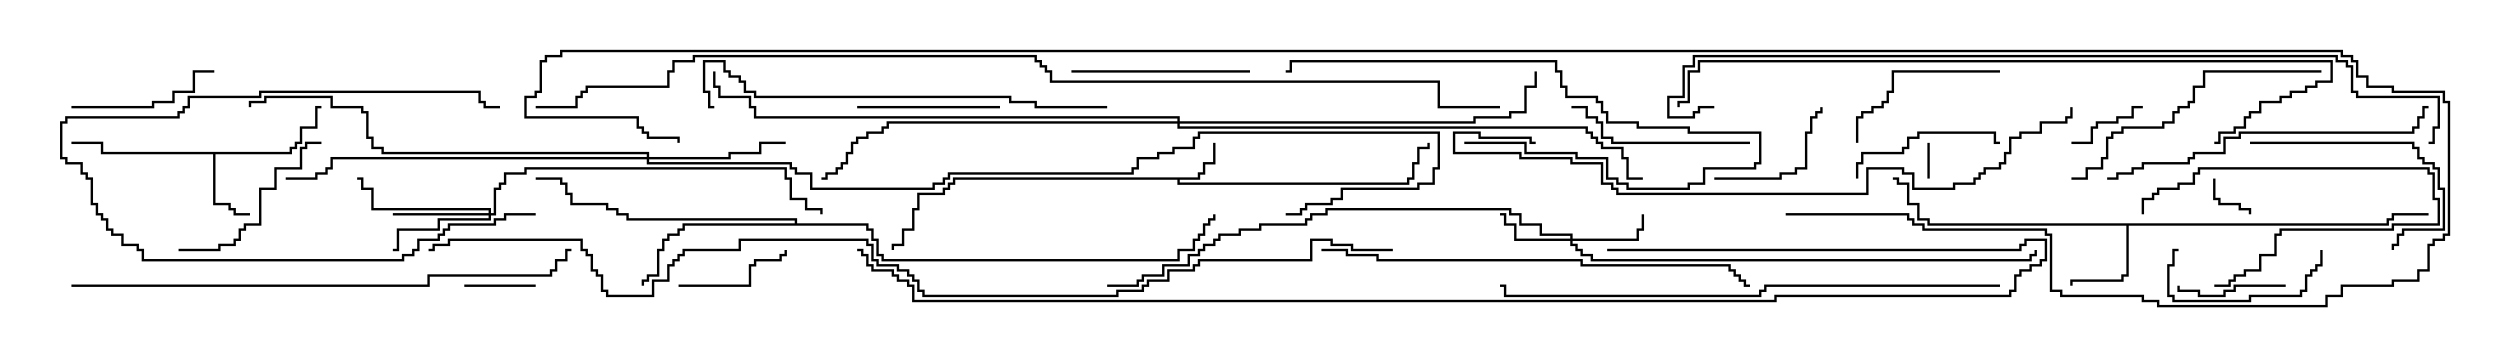 <svg version="1.1" width="105" height="15" xmlns="http://www.w3.org/2000/svg"><path d="M50.307,7.45L50.307,7.236L50.521,7.236L50.521,6.807L50.95,6.807L50.95,6L51.05,6L51.05,6.907L50.621,6.907L50.621,7.336L50.407,7.336L50.407,7.55L49.55,7.55L49.55,7.664L59.093,7.664L59.093,7.45L59.307,7.45L59.307,6.807L59.521,6.807L59.521,6.164L59.95,6.164L59.95,6L60.05,6L60.05,6.264L59.621,6.264L59.621,6.907L59.407,6.907L59.407,7.55L59.193,7.55L59.193,7.764L49.45,7.764L49.45,7.55L40.121,7.55L40.121,7.764L39.907,7.764L39.907,7.979L39.693,7.979L39.693,8.193L38.621,8.193L38.621,8.836L38.407,8.836L38.407,9.693L37.979,9.693L37.979,10.336L37.55,10.336L37.55,10.5L37.45,10.5L37.45,10.236L37.879,10.236L37.879,9.593L38.307,9.593L38.307,8.736L38.521,8.736L38.521,8.093L39.593,8.093L39.593,7.879L39.807,7.879L39.807,7.664L40.021,7.664L40.021,7.45z" stroke="none"/><path d="M12.164,6.379L12.164,6.164L12.379,6.164L12.379,5.95L12.593,5.95L12.593,5.307L13.236,5.307L13.236,4.45L13.5,4.45L13.5,4.55L13.336,4.55L13.336,5.407L12.693,5.407L12.693,6.05L12.479,6.05L12.479,6.264L12.264,6.264L12.264,6.479L9.05,6.479L9.05,8.521L9.693,8.521L9.693,8.736L9.907,8.736L9.907,8.95L10.5,8.95L10.5,9.05L9.807,9.05L9.807,8.836L9.593,8.836L9.593,8.621L8.95,8.621L8.95,6.479L4.236,6.479L4.236,6.05L3,6.05L3,5.95L4.336,5.95L4.336,6.379z" stroke="none"/><path d="M100.236,9.379L100.236,9.164L100.45,9.164L100.45,8.95L102,8.95L102,9.05L100.55,9.05L100.55,9.264L100.336,9.264L100.336,9.479L89.407,9.479L89.407,11.621L89.193,11.621L89.193,11.836L87.05,11.836L87.05,12L86.95,12L86.95,11.736L89.093,11.736L89.093,11.521L89.307,11.521L89.307,9.479L80.95,9.479L80.95,9.264L80.521,9.264L80.521,8.621L80.093,8.621L80.093,7.764L79.664,7.764L79.664,7.55L79.5,7.55L79.5,7.45L79.764,7.45L79.764,7.664L80.193,7.664L80.193,8.521L80.621,8.521L80.621,9.164L81.05,9.164L81.05,9.379z" stroke="none"/><path d="M33.379,9.379L33.379,9.264L26.307,9.264L26.307,9.05L25.879,9.05L25.879,8.836L25.45,8.836L25.45,8.621L23.95,8.621L23.95,8.193L23.736,8.193L23.736,7.764L23.521,7.764L23.521,7.55L22.5,7.55L22.5,7.45L23.621,7.45L23.621,7.664L23.836,7.664L23.836,8.093L24.05,8.093L24.05,8.521L25.55,8.521L25.55,8.736L25.979,8.736L25.979,8.95L26.407,8.95L26.407,9.164L33.479,9.164L33.479,9.379L36.479,9.379L36.479,9.593L36.693,9.593L36.693,10.021L36.907,10.021L36.907,10.664L37.121,10.664L37.121,10.879L49.45,10.879L49.45,10.45L50.093,10.45L50.093,10.021L50.307,10.021L50.307,9.807L50.521,9.807L50.521,9.379L50.736,9.379L50.736,9.164L50.95,9.164L50.95,9L51.05,9L51.05,9.264L50.836,9.264L50.836,9.479L50.621,9.479L50.621,9.907L50.407,9.907L50.407,10.121L50.193,10.121L50.193,10.55L49.55,10.55L49.55,10.979L37.021,10.979L37.021,10.764L36.807,10.764L36.807,10.121L36.593,10.121L36.593,9.693L36.379,9.693L36.379,9.479L28.764,9.479L28.764,9.693L28.55,9.693L28.55,9.907L28.121,9.907L28.121,10.121L27.907,10.121L27.907,10.55L27.693,10.55L27.693,11.621L27.264,11.621L27.264,11.836L27.05,11.836L27.05,12L26.95,12L26.95,11.736L27.164,11.736L27.164,11.521L27.593,11.521L27.593,10.45L27.807,10.45L27.807,10.021L28.021,10.021L28.021,9.807L28.45,9.807L28.45,9.593L28.664,9.593L28.664,9.379z" stroke="none"/><path d="M65.95,10.021L65.95,9.907L64.664,9.907L64.664,9.479L63.807,9.479L63.807,9.05L63.379,9.05L63.379,8.836L55.764,8.836L55.764,9.05L55.121,9.05L55.121,9.264L54.907,9.264L54.907,9.479L52.979,9.479L52.979,9.693L52.121,9.693L52.121,9.907L51.264,9.907L51.264,10.121L51.05,10.121L51.05,10.336L50.621,10.336L50.621,10.55L50.407,10.55L50.407,10.764L49.979,10.764L49.979,11.193L48.907,11.193L48.907,11.621L48.05,11.621L48.05,11.836L47.836,11.836L47.836,12.05L46.5,12.05L46.5,11.95L47.736,11.95L47.736,11.736L47.95,11.736L47.95,11.521L48.807,11.521L48.807,11.093L49.879,11.093L49.879,10.664L50.307,10.664L50.307,10.45L50.521,10.45L50.521,10.236L50.95,10.236L50.95,10.021L51.164,10.021L51.164,9.807L52.021,9.807L52.021,9.593L52.879,9.593L52.879,9.379L54.807,9.379L54.807,9.164L55.021,9.164L55.021,8.95L55.664,8.95L55.664,8.736L63.479,8.736L63.479,8.95L63.907,8.95L63.907,9.379L64.764,9.379L64.764,9.807L66.05,9.807L66.05,10.021L68.736,10.021L68.736,9.593L68.95,9.593L68.95,9L69.05,9L69.05,9.693L68.836,9.693L68.836,10.121L66.05,10.121L66.05,10.236L66.264,10.236L66.264,10.45L66.479,10.45L66.479,10.664L66.907,10.664L66.907,10.879L85.236,10.879L85.236,10.664L85.45,10.664L85.45,10.5L85.55,10.5L85.55,10.764L85.336,10.764L85.336,10.979L66.807,10.979L66.807,10.764L66.379,10.764L66.379,10.55L66.164,10.55L66.164,10.336L65.95,10.336L65.95,10.121L63.593,10.121L63.593,9.479L63.164,9.479L63.164,9.05L63,9.05L63,8.95L63.264,8.95L63.264,9.379L63.693,9.379L63.693,10.021z" stroke="none"/><path d="M20.521,8.95L20.521,8.836L15.593,8.836L15.593,7.979L15.164,7.979L15.164,7.55L15,7.55L15,7.45L15.264,7.45L15.264,7.879L15.693,7.879L15.693,8.736L20.621,8.736L20.621,8.95L20.736,8.95L20.736,7.879L20.95,7.879L20.95,7.664L21.164,7.664L21.164,7.236L22.021,7.236L22.021,7.021L33.05,7.021L33.05,7.45L33.264,7.45L33.264,8.307L33.907,8.307L33.907,8.736L34.55,8.736L34.55,9L34.45,9L34.45,8.836L33.807,8.836L33.807,8.407L33.164,8.407L33.164,7.55L32.95,7.55L32.95,7.121L22.121,7.121L22.121,7.336L21.264,7.336L21.264,7.764L21.05,7.764L21.05,7.979L20.836,7.979L20.836,9.05L20.621,9.05L20.621,9.264L18.479,9.264L18.479,9.693L16.764,9.693L16.764,10.55L16.5,10.55L16.5,10.45L16.664,10.45L16.664,9.593L18.379,9.593L18.379,9.164L20.521,9.164L20.521,9.05L16.5,9.05L16.5,8.95z" stroke="none"/><path d="M27.164,6.593L27.164,6.479L16.021,6.479L16.021,6.264L15.593,6.264L15.593,5.836L15.379,5.836L15.379,4.764L15.164,4.764L15.164,4.55L13.879,4.55L13.879,4.121L11.193,4.121L11.193,4.336L10.55,4.336L10.55,4.5L10.45,4.5L10.45,4.236L11.093,4.236L11.093,4.021L13.979,4.021L13.979,4.45L15.264,4.45L15.264,4.664L15.479,4.664L15.479,5.736L15.693,5.736L15.693,6.164L16.121,6.164L16.121,6.379L27.264,6.379L27.264,6.593L30.593,6.593L30.593,6.379L31.879,6.379L31.879,5.95L33,5.95L33,6.05L31.979,6.05L31.979,6.479L30.693,6.479L30.693,6.693L27.264,6.693L27.264,6.807L33.264,6.807L33.264,7.021L33.479,7.021L33.479,7.236L34.121,7.236L34.121,7.879L39.164,7.879L39.164,7.664L39.593,7.664L39.593,7.45L39.807,7.45L39.807,7.236L47.521,7.236L47.521,7.021L47.736,7.021L47.736,6.593L48.593,6.593L48.593,6.379L49.236,6.379L49.236,6.164L50.093,6.164L50.093,5.736L50.307,5.736L50.307,5.521L60.479,5.521L60.479,7.121L60.264,7.121L60.264,7.764L59.621,7.764L59.621,7.979L56.407,7.979L56.407,8.407L55.979,8.407L55.979,8.621L54.907,8.621L54.907,8.836L54.693,8.836L54.693,9.05L54,9.05L54,8.95L54.593,8.95L54.593,8.736L54.807,8.736L54.807,8.521L55.879,8.521L55.879,8.307L56.307,8.307L56.307,7.879L59.521,7.879L59.521,7.664L60.164,7.664L60.164,7.021L60.379,7.021L60.379,5.621L50.407,5.621L50.407,5.836L50.193,5.836L50.193,6.264L49.336,6.264L49.336,6.479L48.693,6.479L48.693,6.693L47.836,6.693L47.836,7.121L47.621,7.121L47.621,7.336L39.907,7.336L39.907,7.55L39.693,7.55L39.693,7.764L39.264,7.764L39.264,7.979L34.021,7.979L34.021,7.336L33.379,7.336L33.379,7.121L33.164,7.121L33.164,6.907L27.164,6.907L27.164,6.693L13.979,6.693L13.979,7.121L13.764,7.121L13.764,7.336L13.336,7.336L13.336,7.55L12,7.55L12,7.45L13.236,7.45L13.236,7.236L13.664,7.236L13.664,7.021L13.879,7.021L13.879,6.593z" stroke="none"/><path d="M49.45,5.093L49.45,4.979L31.664,4.979L31.664,4.55L31.45,4.55L31.45,4.121L30.164,4.121L30.164,3.693L29.95,3.693L29.95,3L30.05,3L30.05,3.593L30.264,3.593L30.264,4.021L31.55,4.021L31.55,4.45L31.764,4.45L31.764,4.879L49.55,4.879L49.55,5.093L61.879,5.093L61.879,4.879L63.379,4.879L63.379,4.664L64.021,4.664L64.021,3.593L64.45,3.593L64.45,3L64.55,3L64.55,3.693L64.121,3.693L64.121,4.764L63.479,4.764L63.479,4.979L61.979,4.979L61.979,5.193L49.55,5.193L49.55,5.307L66.693,5.307L66.693,5.521L66.907,5.521L66.907,5.736L67.121,5.736L67.121,5.95L67.336,5.95L67.336,6.164L68.193,6.164L68.193,6.593L68.407,6.593L68.407,7.45L69,7.45L69,7.55L68.307,7.55L68.307,6.693L68.093,6.693L68.093,6.264L67.236,6.264L67.236,6.05L67.021,6.05L67.021,5.836L66.807,5.836L66.807,5.621L66.593,5.621L66.593,5.407L49.45,5.407L49.45,5.193L37.336,5.193L37.336,5.407L37.121,5.407L37.121,5.621L36.479,5.621L36.479,5.836L36.05,5.836L36.05,6.05L35.836,6.05L35.836,6.479L35.621,6.479L35.621,6.907L35.407,6.907L35.407,7.121L35.193,7.121L35.193,7.336L34.764,7.336L34.764,7.55L34.5,7.55L34.5,7.45L34.664,7.45L34.664,7.236L35.093,7.236L35.093,7.021L35.307,7.021L35.307,6.807L35.521,6.807L35.521,6.379L35.736,6.379L35.736,5.95L35.95,5.95L35.95,5.736L36.379,5.736L36.379,5.521L37.021,5.521L37.021,5.307L37.236,5.307L37.236,5.093z" stroke="none"/><path d="M81.05,7.5L80.95,7.5L80.95,6L81.05,6z" stroke="none"/><path d="M92.95,7.5L93.05,7.5L93.05,8.307L93.264,8.307L93.264,8.521L94.121,8.521L94.121,8.736L94.55,8.736L94.55,9L94.45,9L94.45,8.836L94.021,8.836L94.021,8.621L93.164,8.621L93.164,8.407L92.95,8.407z" stroke="none"/><path d="M22.5,11.95L22.5,12.05L19.5,12.05L19.5,11.95z" stroke="none"/><path d="M90,4.45L90,4.55L89.621,4.55L89.621,4.979L88.979,4.979L88.979,5.193L88.121,5.193L88.121,5.407L87.907,5.407L87.907,6.05L87,6.05L87,5.95L87.807,5.95L87.807,5.307L88.021,5.307L88.021,5.093L88.879,5.093L88.879,4.879L89.521,4.879L89.521,4.45z" stroke="none"/><path d="M90.05,9L89.95,9L89.95,8.307L90.379,8.307L90.379,8.093L90.593,8.093L90.593,7.879L91.45,7.879L91.45,7.664L92.093,7.664L92.093,7.236L92.307,7.236L92.307,7.021L102.05,7.021L102.05,7.236L102.264,7.236L102.264,8.307L102.479,8.307L102.479,9.479L100.55,9.479L100.55,9.693L95.836,9.693L95.836,9.907L95.621,9.907L95.621,10.764L94.979,10.764L94.979,11.407L94.336,11.407L94.336,11.621L93.907,11.621L93.907,11.836L93.693,11.836L93.693,12.05L93,12.05L93,11.95L93.593,11.95L93.593,11.736L93.807,11.736L93.807,11.521L94.236,11.521L94.236,11.307L94.879,11.307L94.879,10.664L95.521,10.664L95.521,9.807L95.736,9.807L95.736,9.593L100.45,9.593L100.45,9.379L102.379,9.379L102.379,8.407L102.164,8.407L102.164,7.336L101.95,7.336L101.95,7.121L92.407,7.121L92.407,7.336L92.193,7.336L92.193,7.764L91.55,7.764L91.55,7.979L90.693,7.979L90.693,8.193L90.479,8.193L90.479,8.407L90.05,8.407z" stroke="none"/><path d="M96,11.95L96,12.05L93.907,12.05L93.907,12.264L93.479,12.264L93.479,12.479L92.307,12.479L92.307,12.264L91.45,12.264L91.45,12L91.55,12L91.55,12.164L92.407,12.164L92.407,12.379L93.379,12.379L93.379,12.164L93.807,12.164L93.807,11.95z" stroke="none"/><path d="M22.5,8.95L22.5,9.05L21.264,9.05L21.264,9.264L20.836,9.264L20.836,9.479L18.907,9.479L18.907,9.693L18.693,9.693L18.693,9.907L18.479,9.907L18.479,10.121L17.621,10.121L17.621,10.55L17.407,10.55L17.407,10.764L16.979,10.764L16.979,10.979L5.95,10.979L5.95,10.55L5.736,10.55L5.736,10.336L5.093,10.336L5.093,9.907L4.664,9.907L4.664,9.693L4.45,9.693L4.45,9.264L4.236,9.264L4.236,9.05L4.021,9.05L4.021,8.621L3.807,8.621L3.807,7.55L3.593,7.55L3.593,7.336L3.379,7.336L3.379,6.907L2.736,6.907L2.736,6.693L2.521,6.693L2.521,5.093L2.736,5.093L2.736,4.879L7.45,4.879L7.45,4.664L7.664,4.664L7.664,4.45L7.879,4.45L7.879,4.021L10.879,4.021L10.879,3.807L20.193,3.807L20.193,4.236L20.407,4.236L20.407,4.45L21,4.45L21,4.55L20.307,4.55L20.307,4.336L20.093,4.336L20.093,3.907L10.979,3.907L10.979,4.121L7.979,4.121L7.979,4.55L7.764,4.55L7.764,4.764L7.55,4.764L7.55,4.979L2.836,4.979L2.836,5.193L2.621,5.193L2.621,6.593L2.836,6.593L2.836,6.807L3.479,6.807L3.479,7.236L3.693,7.236L3.693,7.45L3.907,7.45L3.907,8.521L4.121,8.521L4.121,8.95L4.336,8.95L4.336,9.164L4.55,9.164L4.55,9.593L4.764,9.593L4.764,9.807L5.193,9.807L5.193,10.236L5.836,10.236L5.836,10.45L6.05,10.45L6.05,10.879L16.879,10.879L16.879,10.664L17.307,10.664L17.307,10.45L17.521,10.45L17.521,10.021L18.379,10.021L18.379,9.807L18.593,9.807L18.593,9.593L18.807,9.593L18.807,9.379L20.736,9.379L20.736,9.164L21.164,9.164L21.164,8.95z" stroke="none"/><path d="M28.5,12.05L28.5,11.95L31.45,11.95L31.45,11.093L31.664,11.093L31.664,10.879L32.736,10.879L32.736,10.664L32.95,10.664L32.95,10.5L33.05,10.5L33.05,10.764L32.836,10.764L32.836,10.979L31.764,10.979L31.764,11.193L31.55,11.193L31.55,12.05z" stroke="none"/><path d="M72,7.55L72,7.45L74.736,7.45L74.736,7.236L75.379,7.236L75.379,7.021L75.807,7.021L75.807,5.521L76.021,5.521L76.021,4.879L76.236,4.879L76.236,4.664L76.45,4.664L76.45,4.5L76.55,4.5L76.55,4.764L76.336,4.764L76.336,4.979L76.121,4.979L76.121,5.621L75.907,5.621L75.907,7.121L75.479,7.121L75.479,7.336L74.836,7.336L74.836,7.55z" stroke="none"/><path d="M97.45,10.5L97.55,10.5L97.55,11.193L97.336,11.193L97.336,11.407L97.121,11.407L97.121,11.621L96.907,11.621L96.907,12.264L96.693,12.264L96.693,12.479L94.55,12.479L94.55,12.693L91.236,12.693L91.236,12.479L91.021,12.479L91.021,11.093L91.236,11.093L91.236,10.45L91.5,10.45L91.5,10.55L91.336,10.55L91.336,11.193L91.121,11.193L91.121,12.379L91.336,12.379L91.336,12.593L94.45,12.593L94.45,12.379L96.593,12.379L96.593,12.164L96.807,12.164L96.807,11.521L97.021,11.521L97.021,11.307L97.236,11.307L97.236,11.093L97.45,11.093z" stroke="none"/><path d="M36,4.55L36,4.45L42,4.45L42,4.55z" stroke="none"/><path d="M78.05,7.5L77.95,7.5L77.95,6.807L78.164,6.807L78.164,6.379L79.879,6.379L79.879,6.164L80.093,6.164L80.093,5.736L80.521,5.736L80.521,5.521L83.836,5.521L83.836,5.95L84,5.95L84,6.05L83.736,6.05L83.736,5.621L80.621,5.621L80.621,5.836L80.193,5.836L80.193,6.264L79.979,6.264L79.979,6.479L78.264,6.479L78.264,6.907L78.05,6.907z" stroke="none"/><path d="M3,4.55L3,4.45L6.379,4.45L6.379,4.236L7.236,4.236L7.236,3.807L8.093,3.807L8.093,2.95L9,2.95L9,3.05L8.193,3.05L8.193,3.907L7.336,3.907L7.336,4.336L6.479,4.336L6.479,4.55z" stroke="none"/><path d="M84,2.95L84,3.05L79.55,3.05L79.55,3.907L79.336,3.907L79.336,4.336L79.121,4.336L79.121,4.55L78.693,4.55L78.693,4.764L78.264,4.764L78.264,4.979L78.05,4.979L78.05,6L77.95,6L77.95,4.879L78.164,4.879L78.164,4.664L78.593,4.664L78.593,4.45L79.021,4.45L79.021,4.236L79.236,4.236L79.236,3.807L79.45,3.807L79.45,2.95z" stroke="none"/><path d="M7.5,10.55L7.5,10.45L9.164,10.45L9.164,10.236L9.807,10.236L9.807,10.021L10.021,10.021L10.021,9.593L10.236,9.593L10.236,9.379L10.879,9.379L10.879,7.879L11.521,7.879L11.521,7.021L12.593,7.021L12.593,6.164L12.807,6.164L12.807,5.95L13.5,5.95L13.5,6.05L12.907,6.05L12.907,6.264L12.693,6.264L12.693,7.121L11.621,7.121L11.621,7.979L10.979,7.979L10.979,9.479L10.336,9.479L10.336,9.693L10.121,9.693L10.121,10.121L9.907,10.121L9.907,10.336L9.264,10.336L9.264,10.55z" stroke="none"/><path d="M94.5,6.05L94.5,5.95L101.407,5.95L101.407,6.164L101.621,6.164L101.621,6.593L101.836,6.593L101.836,6.807L102.264,6.807L102.264,7.021L102.479,7.021L102.479,7.879L102.693,7.879L102.693,9.693L100.979,9.693L100.979,9.907L100.764,9.907L100.764,10.336L100.55,10.336L100.55,10.5L100.45,10.5L100.45,10.236L100.664,10.236L100.664,9.807L100.879,9.807L100.879,9.593L102.593,9.593L102.593,7.979L102.379,7.979L102.379,7.121L102.164,7.121L102.164,6.907L101.736,6.907L101.736,6.693L101.521,6.693L101.521,6.264L101.307,6.264L101.307,6.05z" stroke="none"/><path d="M52.5,2.95L52.5,3.05L45,3.05L45,2.95z" stroke="none"/><path d="M73.5,5.95L73.5,6.05L67.664,6.05L67.664,5.836L67.236,5.836L67.236,5.193L67.021,5.193L67.021,4.979L66.593,4.979L66.593,4.55L66,4.55L66,4.45L66.693,4.45L66.693,4.879L67.121,4.879L67.121,5.093L67.336,5.093L67.336,5.736L67.764,5.736L67.764,5.95z" stroke="none"/><path d="M61.5,6.05L61.5,5.95L64.121,5.95L64.121,6.379L66.264,6.379L66.264,6.593L67.55,6.593L67.55,7.45L67.979,7.45L67.979,7.664L68.407,7.664L68.407,7.879L70.879,7.879L70.879,7.664L71.521,7.664L71.521,7.021L73.664,7.021L73.664,6.807L73.879,6.807L73.879,5.621L70.879,5.621L70.879,5.407L68.736,5.407L68.736,5.193L67.45,5.193L67.45,4.764L67.236,4.764L67.236,4.336L67.021,4.336L67.021,4.121L65.736,4.121L65.736,3.693L65.521,3.693L65.521,3.05L65.307,3.05L65.307,2.621L54.264,2.621L54.264,3.05L54,3.05L54,2.95L54.164,2.95L54.164,2.521L65.407,2.521L65.407,2.95L65.621,2.95L65.621,3.593L65.836,3.593L65.836,4.021L67.121,4.021L67.121,4.236L67.336,4.236L67.336,4.664L67.55,4.664L67.55,5.093L68.836,5.093L68.836,5.307L70.979,5.307L70.979,5.521L73.979,5.521L73.979,6.907L73.764,6.907L73.764,7.121L71.621,7.121L71.621,7.764L70.979,7.764L70.979,7.979L68.307,7.979L68.307,7.764L67.879,7.764L67.879,7.55L67.45,7.55L67.45,6.693L66.164,6.693L66.164,6.479L64.021,6.479L64.021,6.05z" stroke="none"/><path d="M97.5,2.95L97.5,3.05L92.621,3.05L92.621,3.693L92.193,3.693L92.193,4.336L91.979,4.336L91.979,4.55L91.55,4.55L91.55,4.764L91.336,4.764L91.336,5.193L90.907,5.193L90.907,5.407L89.193,5.407L89.193,5.621L88.764,5.621L88.764,5.836L88.55,5.836L88.55,6.693L88.336,6.693L88.336,7.121L87.693,7.121L87.693,7.55L87,7.55L87,7.45L87.593,7.45L87.593,7.021L88.236,7.021L88.236,6.593L88.45,6.593L88.45,5.736L88.664,5.736L88.664,5.521L89.093,5.521L89.093,5.307L90.807,5.307L90.807,5.093L91.236,5.093L91.236,4.664L91.45,4.664L91.45,4.45L91.879,4.45L91.879,4.236L92.093,4.236L92.093,3.593L92.521,3.593L92.521,2.95z" stroke="none"/><path d="M88.5,7.55L88.5,7.45L88.879,7.45L88.879,7.236L89.521,7.236L89.521,7.021L89.95,7.021L89.95,6.807L91.879,6.807L91.879,6.593L92.093,6.593L92.093,6.379L93.379,6.379L93.379,5.736L94.021,5.736L94.021,5.521L101.307,5.521L101.307,5.307L101.521,5.307L101.521,4.879L101.736,4.879L101.736,4.45L102,4.45L102,4.55L101.836,4.55L101.836,4.979L101.621,4.979L101.621,5.407L101.407,5.407L101.407,5.621L94.121,5.621L94.121,5.836L93.479,5.836L93.479,6.479L92.193,6.479L92.193,6.693L91.979,6.693L91.979,6.907L90.05,6.907L90.05,7.121L89.621,7.121L89.621,7.336L88.979,7.336L88.979,7.55z" stroke="none"/><path d="M46.5,4.45L46.5,4.55L43.45,4.55L43.45,4.336L42.379,4.336L42.379,4.121L31.664,4.121L31.664,3.907L31.236,3.907L31.236,3.479L31.021,3.479L31.021,3.264L30.593,3.264L30.593,3.05L30.379,3.05L30.379,2.621L29.621,2.621L29.621,3.807L29.836,3.807L29.836,4.45L30,4.45L30,4.55L29.736,4.55L29.736,3.907L29.521,3.907L29.521,2.521L30.479,2.521L30.479,2.95L30.693,2.95L30.693,3.164L31.121,3.164L31.121,3.379L31.336,3.379L31.336,3.807L31.764,3.807L31.764,4.021L42.479,4.021L42.479,4.236L43.55,4.236L43.55,4.45z" stroke="none"/><path d="M55.5,10.55L55.5,10.45L56.621,10.45L56.621,10.664L57.907,10.664L57.907,10.879L66.479,10.879L66.479,11.093L72.693,11.093L72.693,11.307L72.907,11.307L72.907,11.521L73.121,11.521L73.121,11.736L73.336,11.736L73.336,11.95L73.5,11.95L73.5,12.05L73.236,12.05L73.236,11.836L73.021,11.836L73.021,11.621L72.807,11.621L72.807,11.407L72.593,11.407L72.593,11.193L66.379,11.193L66.379,10.979L57.807,10.979L57.807,10.764L56.521,10.764L56.521,10.55z" stroke="none"/><path d="M84,11.95L84,12.05L74.193,12.05L74.193,12.264L73.979,12.264L73.979,12.479L63.164,12.479L63.164,12.05L63,12.05L63,11.95L63.264,11.95L63.264,12.379L73.879,12.379L73.879,12.164L74.093,12.164L74.093,11.95z" stroke="none"/><path d="M3,12.05L3,11.95L17.95,11.95L17.95,11.521L23.093,11.521L23.093,11.307L23.307,11.307L23.307,10.879L23.736,10.879L23.736,10.45L24,10.45L24,10.55L23.836,10.55L23.836,10.979L23.407,10.979L23.407,11.407L23.193,11.407L23.193,11.621L18.05,11.621L18.05,12.05z" stroke="none"/><path d="M64.5,5.95L64.5,6.05L64.236,6.05L64.236,5.836L62.093,5.836L62.093,5.621L61.121,5.621L61.121,6.379L63.907,6.379L63.907,6.593L66.05,6.593L66.05,6.807L67.336,6.807L67.336,7.664L67.764,7.664L67.764,7.879L67.979,7.879L67.979,8.093L78.379,8.093L78.379,7.021L79.979,7.021L79.979,7.236L80.407,7.236L80.407,7.879L82.021,7.879L82.021,7.664L82.879,7.664L82.879,7.45L83.093,7.45L83.093,7.236L83.307,7.236L83.307,7.021L83.95,7.021L83.95,6.807L84.164,6.807L84.164,6.379L84.379,6.379L84.379,5.736L84.807,5.736L84.807,5.521L85.664,5.521L85.664,5.093L86.736,5.093L86.736,4.879L86.95,4.879L86.95,4.5L87.05,4.5L87.05,4.979L86.836,4.979L86.836,5.193L85.764,5.193L85.764,5.621L84.907,5.621L84.907,5.836L84.479,5.836L84.479,6.479L84.264,6.479L84.264,6.907L84.05,6.907L84.05,7.121L83.407,7.121L83.407,7.336L83.193,7.336L83.193,7.55L82.979,7.55L82.979,7.764L82.121,7.764L82.121,7.979L80.307,7.979L80.307,7.336L79.879,7.336L79.879,7.121L78.479,7.121L78.479,8.193L67.879,8.193L67.879,7.979L67.664,7.979L67.664,7.764L67.236,7.764L67.236,6.907L65.95,6.907L65.95,6.693L63.807,6.693L63.807,6.479L61.021,6.479L61.021,5.521L62.193,5.521L62.193,5.736L64.336,5.736L64.336,5.95z" stroke="none"/><path d="M93,6.05L93,5.95L93.164,5.95L93.164,5.521L93.807,5.521L93.807,5.307L94.236,5.307L94.236,4.879L94.45,4.879L94.45,4.664L94.879,4.664L94.879,4.236L95.736,4.236L95.736,4.021L96.164,4.021L96.164,3.807L96.807,3.807L96.807,3.593L97.236,3.593L97.236,3.379L97.879,3.379L97.879,2.621L71.407,2.621L71.407,3.05L70.979,3.05L70.979,4.336L70.55,4.336L70.55,4.5L70.45,4.5L70.45,4.236L70.879,4.236L70.879,2.95L71.307,2.95L71.307,2.521L97.979,2.521L97.979,3.479L97.336,3.479L97.336,3.693L96.907,3.693L96.907,3.907L96.264,3.907L96.264,4.121L95.836,4.121L95.836,4.336L94.979,4.336L94.979,4.764L94.55,4.764L94.55,4.979L94.336,4.979L94.336,5.407L93.907,5.407L93.907,5.621L93.264,5.621L93.264,6.05z" stroke="none"/><path d="M102,6.05L102,5.95L102.164,5.95L102.164,5.307L102.379,5.307L102.379,4.121L98.95,4.121L98.95,3.907L98.736,3.907L98.736,2.836L98.521,2.836L98.521,2.621L98.093,2.621L98.093,2.407L71.193,2.407L71.193,2.836L70.764,2.836L70.764,4.121L70.121,4.121L70.121,4.879L71.093,4.879L71.093,4.664L71.307,4.664L71.307,4.45L72,4.45L72,4.55L71.407,4.55L71.407,4.764L71.193,4.764L71.193,4.979L70.021,4.979L70.021,4.021L70.664,4.021L70.664,2.736L71.093,2.736L71.093,2.307L98.193,2.307L98.193,2.521L98.621,2.521L98.621,2.736L98.836,2.736L98.836,3.807L99.05,3.807L99.05,4.021L102.479,4.021L102.479,5.407L102.264,5.407L102.264,6.05z" stroke="none"/><path d="M67.5,10.55L67.5,10.45L84.807,10.45L84.807,10.236L85.021,10.236L85.021,10.021L85.979,10.021L85.979,10.979L85.764,10.979L85.764,11.193L85.336,11.193L85.336,11.407L84.907,11.407L84.907,11.621L84.693,11.621L84.693,12.264L84.479,12.264L84.479,12.479L74.621,12.479L74.621,12.693L38.307,12.693L38.307,12.05L38.093,12.05L38.093,11.836L37.664,11.836L37.664,11.621L37.45,11.621L37.45,11.407L36.593,11.407L36.593,11.193L36.379,11.193L36.379,10.764L36.164,10.764L36.164,10.55L36,10.55L36,10.45L36.264,10.45L36.264,10.664L36.479,10.664L36.479,11.093L36.693,11.093L36.693,11.307L37.55,11.307L37.55,11.521L37.764,11.521L37.764,11.736L38.193,11.736L38.193,11.95L38.407,11.95L38.407,12.593L74.521,12.593L74.521,12.379L84.379,12.379L84.379,12.164L84.593,12.164L84.593,11.521L84.807,11.521L84.807,11.307L85.236,11.307L85.236,11.093L85.664,11.093L85.664,10.879L85.879,10.879L85.879,10.121L85.121,10.121L85.121,10.336L84.907,10.336L84.907,10.55z" stroke="none"/><path d="M22.5,4.55L22.5,4.45L24.164,4.45L24.164,4.021L24.379,4.021L24.379,3.807L24.593,3.807L24.593,3.593L28.021,3.593L28.021,2.95L28.236,2.95L28.236,2.521L29.093,2.521L29.093,2.307L43.55,2.307L43.55,2.521L43.764,2.521L43.764,2.736L43.979,2.736L43.979,2.95L44.193,2.95L44.193,3.379L60.479,3.379L60.479,4.45L63,4.45L63,4.55L60.379,4.55L60.379,3.479L44.093,3.479L44.093,3.05L43.879,3.05L43.879,2.836L43.664,2.836L43.664,2.621L43.45,2.621L43.45,2.407L29.193,2.407L29.193,2.621L28.336,2.621L28.336,3.05L28.121,3.05L28.121,3.693L24.693,3.693L24.693,3.907L24.479,3.907L24.479,4.121L24.264,4.121L24.264,4.55z" stroke="none"/><path d="M58.5,10.45L58.5,10.55L56.736,10.55L56.736,10.336L55.879,10.336L55.879,10.121L55.121,10.121L55.121,10.979L50.407,10.979L50.407,11.193L50.193,11.193L50.193,11.407L49.121,11.407L49.121,11.836L48.264,11.836L48.264,12.05L48.05,12.05L48.05,12.264L46.979,12.264L46.979,12.479L38.736,12.479L38.736,12.264L38.521,12.264L38.521,11.836L38.307,11.836L38.307,11.621L38.093,11.621L38.093,11.407L37.664,11.407L37.664,11.193L36.807,11.193L36.807,10.979L36.593,10.979L36.593,10.336L36.379,10.336L36.379,10.121L31.121,10.121L31.121,10.55L28.764,10.55L28.764,10.764L28.55,10.764L28.55,10.979L28.336,10.979L28.336,11.193L28.121,11.193L28.121,11.836L27.479,11.836L27.479,12.479L25.45,12.479L25.45,12.264L25.236,12.264L25.236,11.621L25.021,11.621L25.021,11.407L24.807,11.407L24.807,10.764L24.593,10.764L24.593,10.55L24.379,10.55L24.379,10.121L18.907,10.121L18.907,10.336L18.264,10.336L18.264,10.55L18,10.55L18,10.45L18.164,10.45L18.164,10.236L18.807,10.236L18.807,10.021L24.479,10.021L24.479,10.45L24.693,10.45L24.693,10.664L24.907,10.664L24.907,11.307L25.121,11.307L25.121,11.521L25.336,11.521L25.336,12.164L25.55,12.164L25.55,12.379L27.379,12.379L27.379,11.736L28.021,11.736L28.021,11.093L28.236,11.093L28.236,10.879L28.45,10.879L28.45,10.664L28.664,10.664L28.664,10.45L31.021,10.45L31.021,10.021L36.479,10.021L36.479,10.236L36.693,10.236L36.693,10.879L36.907,10.879L36.907,11.093L37.764,11.093L37.764,11.307L38.193,11.307L38.193,11.521L38.407,11.521L38.407,11.736L38.621,11.736L38.621,12.164L38.836,12.164L38.836,12.379L46.879,12.379L46.879,12.164L47.95,12.164L47.95,11.95L48.164,11.95L48.164,11.736L49.021,11.736L49.021,11.307L50.093,11.307L50.093,11.093L50.307,11.093L50.307,10.879L55.021,10.879L55.021,10.021L55.979,10.021L55.979,10.236L56.836,10.236L56.836,10.45z" stroke="none"/><path d="M75,9.05L75,8.95L80.193,8.95L80.193,9.164L80.407,9.164L80.407,9.379L80.836,9.379L80.836,9.593L85.979,9.593L85.979,9.807L86.193,9.807L86.193,12.164L86.621,12.164L86.621,12.379L90.05,12.379L90.05,12.593L90.693,12.593L90.693,12.807L97.664,12.807L97.664,12.379L98.307,12.379L98.307,11.95L100.45,11.95L100.45,11.736L101.521,11.736L101.521,11.307L101.95,11.307L101.95,10.236L102.164,10.236L102.164,10.021L102.593,10.021L102.593,9.807L102.807,9.807L102.807,4.336L102.593,4.336L102.593,3.907L100.45,3.907L100.45,3.693L99.379,3.693L99.379,3.264L98.95,3.264L98.95,2.621L98.736,2.621L98.736,2.407L98.307,2.407L98.307,2.193L23.621,2.193L23.621,2.407L22.979,2.407L22.979,2.621L22.764,2.621L22.764,3.907L22.55,3.907L22.55,4.121L22.121,4.121L22.121,4.879L26.836,4.879L26.836,5.307L27.05,5.307L27.05,5.521L27.264,5.521L27.264,5.736L28.55,5.736L28.55,6L28.45,6L28.45,5.836L27.164,5.836L27.164,5.621L26.95,5.621L26.95,5.407L26.736,5.407L26.736,4.979L22.021,4.979L22.021,4.021L22.45,4.021L22.45,3.807L22.664,3.807L22.664,2.521L22.879,2.521L22.879,2.307L23.521,2.307L23.521,2.093L98.407,2.093L98.407,2.307L98.836,2.307L98.836,2.521L99.05,2.521L99.05,3.164L99.479,3.164L99.479,3.593L100.55,3.593L100.55,3.807L102.693,3.807L102.693,4.236L102.907,4.236L102.907,9.907L102.693,9.907L102.693,10.121L102.264,10.121L102.264,10.336L102.05,10.336L102.05,11.407L101.621,11.407L101.621,11.836L100.55,11.836L100.55,12.05L98.407,12.05L98.407,12.479L97.764,12.479L97.764,12.907L90.593,12.907L90.593,12.693L89.95,12.693L89.95,12.479L86.521,12.479L86.521,12.264L86.093,12.264L86.093,9.907L85.879,9.907L85.879,9.693L80.736,9.693L80.736,9.479L80.307,9.479L80.307,9.264L80.093,9.264L80.093,9.05z" stroke="none"/></svg>